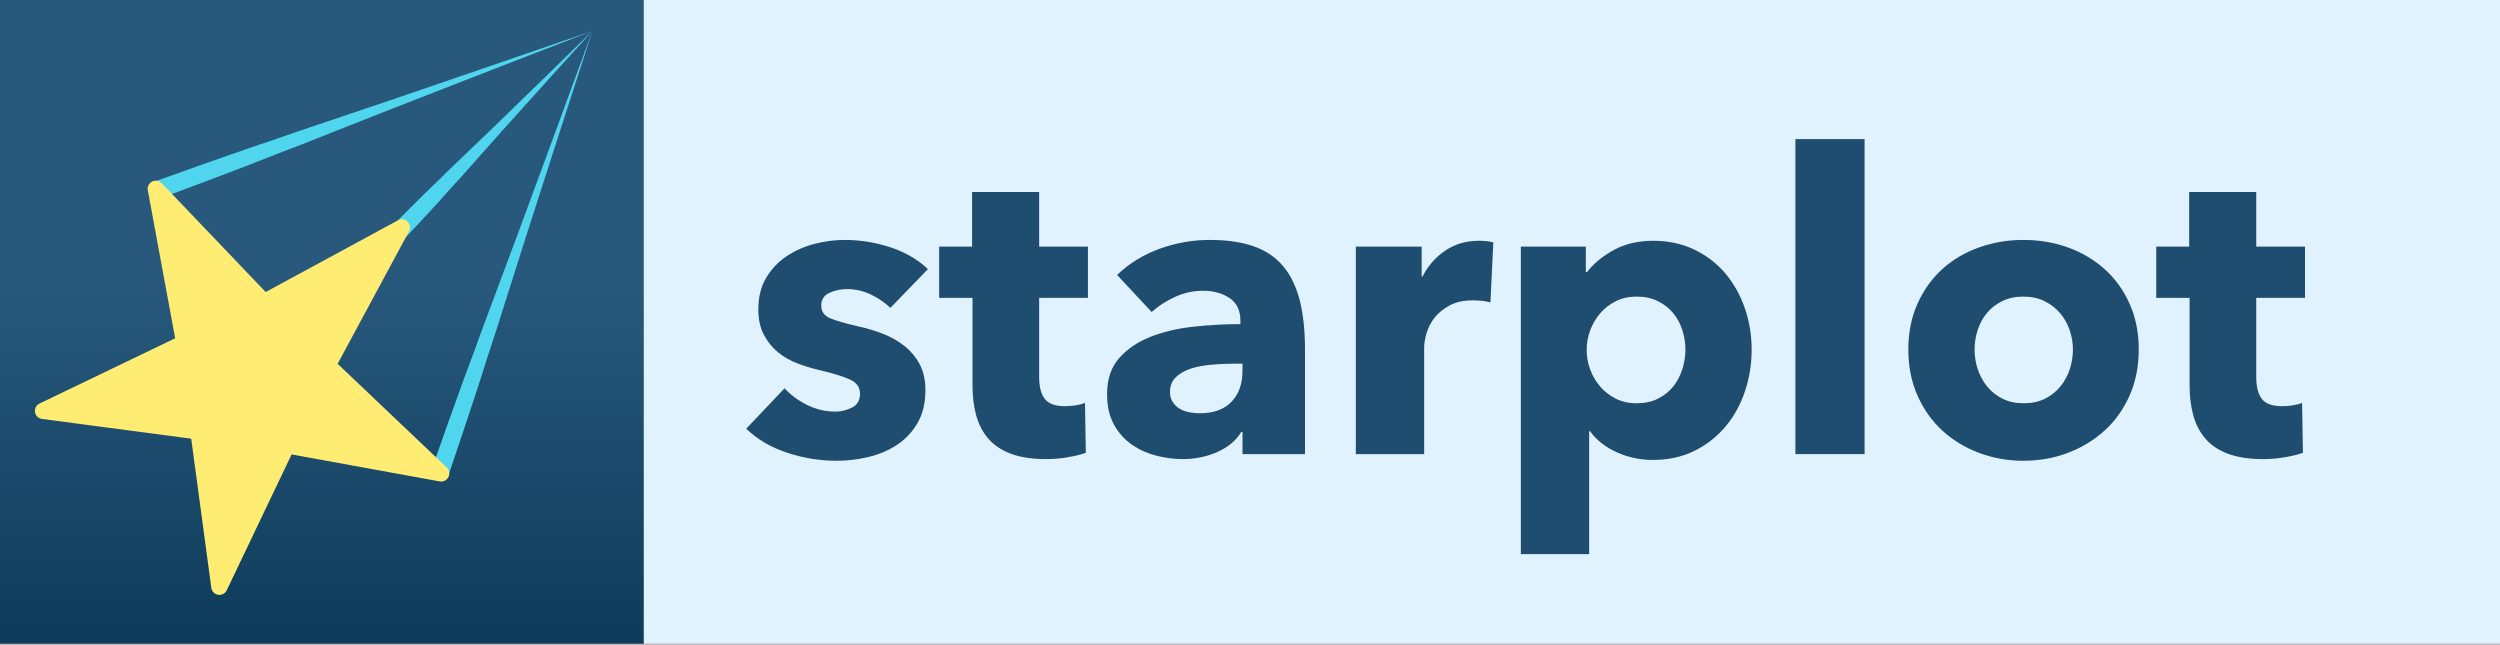 <?xml version="1.0" encoding="UTF-8" standalone="no"?>
<!DOCTYPE svg PUBLIC "-//W3C//DTD SVG 1.1//EN" "http://www.w3.org/Graphics/SVG/1.1/DTD/svg11.dtd">
<!-- Created with Vectornator (http://vectornator.io/) -->
<svg height="100%" stroke-miterlimit="10" style="fill-rule:nonzero;clip-rule:evenodd;stroke-linecap:round;stroke-linejoin:round;" version="1.1" viewBox="0 0 1536 396" width="100%" xml:space="preserve" xmlns="http://www.w3.org/2000/svg" xmlns:xlink="http://www.w3.org/1999/xlink">
<rect x="0" y="0" width="1536" height="396" fill="#808080" stroke="none"/>
<defs>
<linearGradient gradientTransform="matrix(-3.02742e-16 1.648 -1.648 -3.02742e-16 395.533 6.52592e-14)" gradientUnits="userSpaceOnUse" id="LinearGradient" x1="0" x2="240" y1="120" y2="120">
<stop offset="0.431" stop-color="#28597c"/>
<stop offset="1" stop-color="#0e3b5b"/>
</linearGradient>
</defs>
<g id="text">
<path d="M0 0L1536 0L1536 395.533L0 395.533L0 0Z" fill="#e1f2ff" fill-rule="nonzero" opacity="1" stroke="none"/>
<g fill="#1e4d70" opacity="1" stroke="none">
<path d="M547.069 189.144C543.656 185.901 539.645 183.171 535.037 180.952C530.429 178.733 525.565 177.624 520.445 177.624C516.52 177.624 512.893 178.392 509.565 179.928C506.237 181.464 504.573 184.109 504.573 187.864C504.573 191.448 506.408 194.008 510.077 195.544C513.747 197.08 519.677 198.787 527.869 200.664C532.648 201.688 537.469 203.139 542.333 205.016C547.197 206.893 551.592 209.368 555.517 212.44C559.443 215.512 562.6 219.267 564.989 223.704C567.379 228.141 568.573 233.432 568.573 239.576C568.573 247.597 566.952 254.381 563.709 259.928C560.467 265.475 556.243 269.955 551.037 273.368C545.832 276.781 539.987 279.256 533.501 280.792C527.016 282.328 520.531 283.096 514.045 283.096C503.635 283.096 493.437 281.432 483.453 278.104C473.469 274.776 465.149 269.869 458.493 263.384L482.045 238.552C485.8 242.648 490.408 246.061 495.869 248.792C501.331 251.523 507.133 252.888 513.277 252.888C516.691 252.888 520.061 252.077 523.389 250.456C526.717 248.835 528.381 245.976 528.381 241.88C528.381 237.955 526.333 235.053 522.237 233.176C518.141 231.299 511.741 229.336 503.037 227.288C498.6 226.264 494.163 224.899 489.725 223.192C485.288 221.485 481.32 219.181 477.821 216.28C474.323 213.379 471.464 209.795 469.245 205.528C467.027 201.261 465.917 196.141 465.917 190.168C465.917 182.488 467.539 175.96 470.781 170.584C474.024 165.208 478.205 160.813 483.325 157.4C488.445 153.987 494.12 151.469 500.349 149.848C506.579 148.227 512.765 147.416 518.909 147.416C528.467 147.416 537.811 148.909 546.941 151.896C556.072 154.883 563.795 159.363 570.109 165.336L547.069 189.144Z"/>
<path d="M638.461 183L638.461 231.64C638.461 237.613 639.613 242.093 641.917 245.08C644.221 248.067 648.36 249.56 654.333 249.56C656.381 249.56 658.557 249.389 660.861 249.048C663.165 248.707 665.085 248.195 666.621 247.512L667.133 278.232C664.232 279.256 660.563 280.152 656.125 280.92C651.688 281.688 647.251 282.072 642.813 282.072C634.28 282.072 627.112 281.005 621.309 278.872C615.507 276.739 610.856 273.667 607.357 269.656C603.859 265.645 601.341 260.867 599.805 255.32C598.269 249.773 597.501 243.587 597.501 236.76L597.501 183L577.021 183L577.021 151.512L597.245 151.512L597.245 117.976L638.461 117.976L638.461 151.512L668.413 151.512L668.413 183L638.461 183Z"/>
<path d="M763.389 223.448L758.013 223.448C753.405 223.448 748.755 223.661 744.061 224.088C739.368 224.515 735.187 225.325 731.517 226.52C727.848 227.715 724.819 229.464 722.429 231.768C720.04 234.072 718.845 237.101 718.845 240.856C718.845 243.245 719.4 245.293 720.509 247C721.619 248.707 723.027 250.072 724.733 251.096C726.44 252.12 728.403 252.845 730.621 253.272C732.84 253.699 734.973 253.912 737.021 253.912C745.555 253.912 752.083 251.565 756.605 246.872C761.128 242.179 763.389 235.821 763.389 227.8L763.389 223.448ZM686.333 168.92C693.843 161.752 702.589 156.376 712.573 152.792C722.557 149.208 732.755 147.416 743.165 147.416C753.917 147.416 763.005 148.739 770.429 151.384C777.853 154.029 783.869 158.125 788.477 163.672C793.085 169.219 796.456 176.216 798.589 184.664C800.723 193.112 801.789 203.139 801.789 214.744L801.789 279L763.389 279L763.389 265.432L762.621 265.432C759.379 270.723 754.472 274.819 747.901 277.72C741.331 280.621 734.205 282.072 726.525 282.072C721.405 282.072 716.115 281.389 710.653 280.024C705.192 278.659 700.2 276.44 695.677 273.368C691.155 270.296 687.443 266.2 684.541 261.08C681.64 255.96 680.189 249.645 680.189 242.136C680.189 232.92 682.707 225.496 687.741 219.864C692.776 214.232 699.261 209.88 707.197 206.808C715.133 203.736 723.965 201.688 733.693 200.664C743.421 199.64 752.893 199.128 762.109 199.128L762.109 197.08C762.109 190.765 759.891 186.115 755.453 183.128C751.016 180.141 745.555 178.648 739.069 178.648C733.096 178.648 727.336 179.928 721.789 182.488C716.243 185.048 711.507 188.12 707.581 191.704L686.333 168.92Z"/>
<path d="M915.709 185.816C913.832 185.304 911.997 184.963 910.205 184.792C908.413 184.621 906.664 184.536 904.957 184.536C899.325 184.536 894.589 185.56 890.749 187.608C886.909 189.656 883.837 192.131 881.533 195.032C879.229 197.933 877.565 201.091 876.541 204.504C875.517 207.917 875.005 210.904 875.005 213.464L875.005 279L833.021 279L833.021 151.512L873.469 151.512L873.469 169.944L873.981 169.944C877.224 163.459 881.832 158.168 887.805 154.072C893.779 149.976 900.691 147.928 908.541 147.928C910.248 147.928 911.912 148.013 913.533 148.184C915.155 148.355 916.477 148.611 917.501 148.952L915.709 185.816Z"/>
<path d="M1076.22 214.744C1076.22 223.619 1074.86 232.152 1072.13 240.344C1069.39 248.536 1065.43 255.747 1060.22 261.976C1055.02 268.205 1048.66 273.197 1041.15 276.952C1033.64 280.707 1025.11 282.584 1015.55 282.584C1007.7 282.584 1000.27 281.005 993.277 277.848C986.28 274.691 980.819 270.381 976.893 264.92L976.381 264.92L976.381 340.44L934.397 340.44L934.397 151.512L974.333 151.512L974.333 167.128L975.101 167.128C979.027 162.008 984.445 157.528 991.357 153.688C998.269 149.848 1006.42 147.928 1015.81 147.928C1025.02 147.928 1033.38 149.72 1040.89 153.304C1048.4 156.888 1054.76 161.752 1059.97 167.896C1065.17 174.04 1069.18 181.165 1072 189.272C1074.81 197.379 1076.22 205.869 1076.22 214.744ZM1035.52 214.744C1035.52 210.648 1034.88 206.637 1033.6 202.712C1032.32 198.787 1030.44 195.331 1027.97 192.344C1025.49 189.357 1022.38 186.925 1018.62 185.048C1014.87 183.171 1010.51 182.232 1005.57 182.232C1000.79 182.232 996.52 183.171 992.765 185.048C989.011 186.925 985.811 189.4 983.165 192.472C980.52 195.544 978.472 199.043 977.021 202.968C975.571 206.893 974.845 210.904 974.845 215C974.845 219.096 975.571 223.107 977.021 227.032C978.472 230.957 980.52 234.456 983.165 237.528C985.811 240.6 989.011 243.075 992.765 244.952C996.52 246.829 1000.79 247.768 1005.57 247.768C1010.51 247.768 1014.87 246.829 1018.62 244.952C1022.38 243.075 1025.49 240.6 1027.97 237.528C1030.44 234.456 1032.32 230.915 1033.6 226.904C1034.88 222.893 1035.52 218.84 1035.52 214.744Z"/>
<path d="M1103.1 279L1103.1 85.464L1145.6 85.464L1145.6 279L1103.1 279Z"/>
<path d="M1314.05 214.744C1314.05 225.155 1312.17 234.584 1308.41 243.032C1304.66 251.48 1299.54 258.648 1293.05 264.536C1286.57 270.424 1279.06 274.989 1270.53 278.232C1261.99 281.475 1252.86 283.096 1243.13 283.096C1233.58 283.096 1224.49 281.475 1215.87 278.232C1207.25 274.989 1199.74 270.424 1193.34 264.536C1186.94 258.648 1181.86 251.48 1178.11 243.032C1174.35 234.584 1172.48 225.155 1172.48 214.744C1172.48 204.333 1174.35 194.947 1178.11 186.584C1181.86 178.221 1186.94 171.139 1193.34 165.336C1199.74 159.533 1207.25 155.096 1215.87 152.024C1224.49 148.952 1233.58 147.416 1243.13 147.416C1252.86 147.416 1261.99 148.952 1270.53 152.024C1279.06 155.096 1286.57 159.533 1293.05 165.336C1299.54 171.139 1304.66 178.221 1308.41 186.584C1312.17 194.947 1314.05 204.333 1314.05 214.744ZM1273.6 214.744C1273.6 210.648 1272.91 206.637 1271.55 202.712C1270.18 198.787 1268.22 195.331 1265.66 192.344C1263.1 189.357 1259.94 186.925 1256.19 185.048C1252.43 183.171 1248.08 182.232 1243.13 182.232C1238.18 182.232 1233.83 183.171 1230.08 185.048C1226.32 186.925 1223.21 189.357 1220.73 192.344C1218.26 195.331 1216.38 198.787 1215.1 202.712C1213.82 206.637 1213.18 210.648 1213.18 214.744C1213.18 218.84 1213.82 222.851 1215.1 226.776C1216.38 230.701 1218.3 234.243 1220.86 237.4C1223.42 240.557 1226.58 243.075 1230.33 244.952C1234.09 246.829 1238.44 247.768 1243.39 247.768C1248.34 247.768 1252.69 246.829 1256.45 244.952C1260.2 243.075 1263.36 240.557 1265.92 237.4C1268.48 234.243 1270.4 230.701 1271.68 226.776C1272.96 222.851 1273.6 218.84 1273.6 214.744Z"/>
<path d="M1386.24 183L1386.24 231.64C1386.24 237.613 1387.39 242.093 1389.69 245.08C1392 248.067 1396.14 249.56 1402.11 249.56C1404.16 249.56 1406.33 249.389 1408.64 249.048C1410.94 248.707 1412.86 248.195 1414.4 247.512L1414.91 278.232C1412.01 279.256 1408.34 280.152 1403.9 280.92C1399.46 281.688 1395.03 282.072 1390.59 282.072C1382.06 282.072 1374.89 281.005 1369.09 278.872C1363.28 276.739 1358.63 273.667 1355.13 269.656C1351.63 265.645 1349.12 260.867 1347.58 255.32C1346.05 249.773 1345.28 243.587 1345.28 236.76L1345.28 183L1324.8 183L1324.8 151.512L1345.02 151.512L1345.02 117.976L1386.24 117.976L1386.24 151.512L1416.19 151.512L1416.19 183L1386.24 183Z"/>
</g>
</g>
<clipPath id="ArtboardFrame">
<rect height="396" width="1536" x="0" y="0"/>
</clipPath>
<g clip-path="url(#ArtboardFrame)" id="logo">
<path d="M395.533 6.52592e-14L395.533 395.533L-2.84217e-14 395.533L1.84188e-14-2.84217e-14L395.533 6.52592e-14Z" fill="url(#LinearGradient)" fill-rule="nonzero" opacity="1" stroke="none"/>
<g opacity="1">
<path d="M364 18.969C322.947 33.091 281.91 47.259 240.812 61.25C221.305 67.891 201.785 74.441 182.25 81C177.018 82.757 171.848 84.654 166.625 86.438C161.053 88.341 155.439 90.168 149.875 92.094C132.146 98.229 114.479 104.561 96.812 110.875C93.981 111.911 92.527 115.043 93.562 117.875C94.598 120.707 97.731 122.161 100.562 121.125C118.134 114.551 135.715 108.001 153.219 101.25C158.712 99.131 164.172 96.922 169.656 94.781C174.797 92.775 179.994 90.877 185.125 88.844C204.282 81.252 223.436 73.637 242.625 66.125C283.052 50.3 323.523 34.665 364 18.969Z" fill="#50d5ee" stroke="none"/>
</g>
<g opacity="1">
<path d="M364 18.969C344.383 38.126 324.804 57.313 305.094 76.375C295.736 85.425 286.323 94.387 276.906 103.375C274.216 105.942 271.655 108.648 268.969 111.219C266.617 113.469 264.234 115.693 261.906 117.969C253.271 126.414 244.824 135.056 236.344 143.656C234.252 145.828 234.297 149.283 236.469 151.375C238.641 153.467 242.096 153.391 244.188 151.219C252.464 142.423 260.791 133.664 268.906 124.719C271.093 122.308 273.215 119.841 275.375 117.406C277.843 114.625 280.441 111.972 282.906 109.188C291.535 99.441 300.151 89.69 308.844 80C327.154 59.59 345.59 39.289 364 18.969Z" fill="#50d5ee" stroke="none"/>
</g>
<g opacity="1">
<path d="M364 18.969C348.924 60.069 333.893 101.198 318.688 142.25C311.47 161.735 304.174 181.17 296.875 200.625C294.92 205.836 293.115 211.092 291.188 216.312C289.131 221.882 286.972 227.422 284.938 233C278.455 250.773 272.179 268.633 265.875 286.469C264.891 289.319 266.4 292.422 269.25 293.406C272.1 294.39 275.235 292.882 276.219 290.031C282.261 272.105 288.325 254.174 294.188 236.188C296.027 230.543 297.745 224.871 299.562 219.219C301.266 213.921 303.105 208.651 304.781 203.344C311.04 183.53 317.284 163.725 323.625 143.938C336.985 102.248 350.508 60.615 364 18.969Z" fill="#50d5ee" stroke="none"/>
</g>
<path d="M95.74 116.003L162.252 185.646L246.91 139.744L201.228 224.521L271.044 290.852L176.3 273.603L134.79 360.5L121.917 265.063L26.447 252.437L113.235 210.702L95.74 116.003Z" fill="#ffed73" fill-rule="nonzero" opacity="1" stroke="#ffed73" stroke-linecap="butt" stroke-linejoin="round" stroke-width="10"/>
</g>
</svg>
